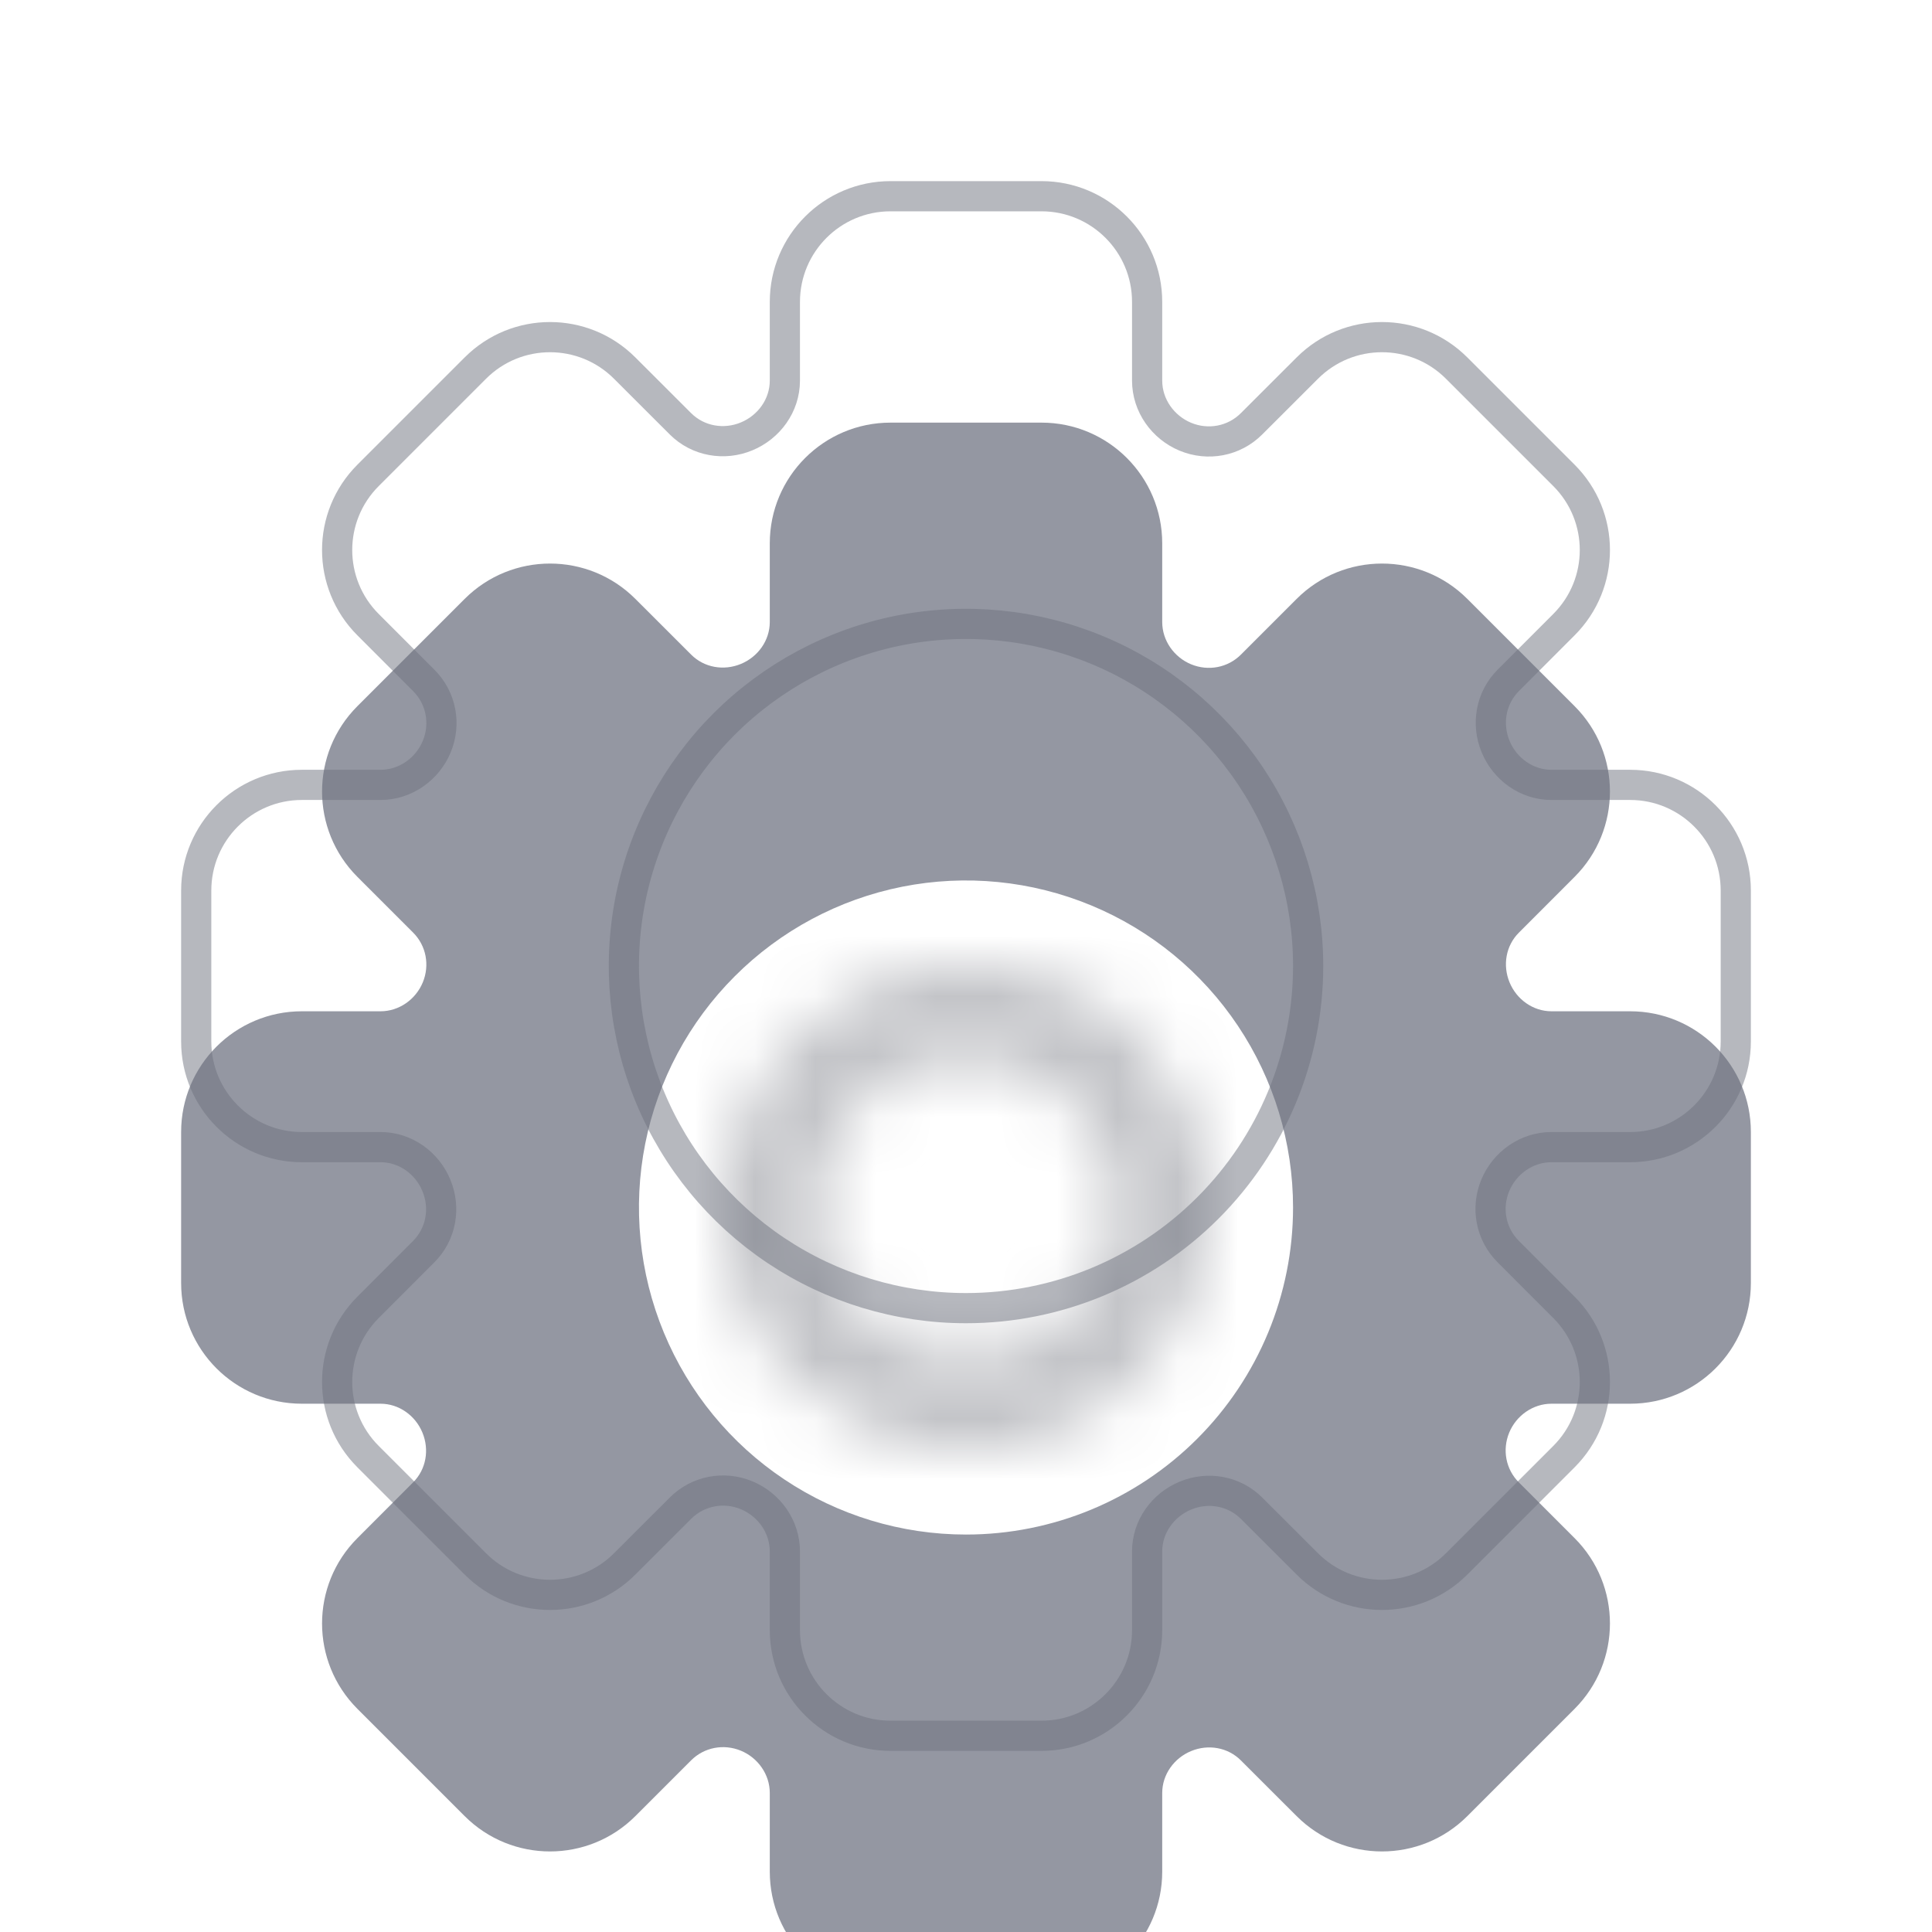 <svg width="32" height="32" viewBox="0 0 32 32" fill="none" xmlns="http://www.w3.org/2000/svg">
<g filter="url(#filter0_i_6825_13222)">
<mask id="path-1-inside-1_6825_13222" fill="white">
<path fill-rule="evenodd" clip-rule="evenodd" d="M16 13.5C14.619 13.5 13.5 14.619 13.5 16C13.5 17.381 14.619 18.5 16 18.5C17.381 18.5 18.5 17.381 18.5 16C18.5 14.619 17.381 13.5 16 13.5ZM12 16C12 13.791 13.791 12 16 12C18.209 12 20 13.791 20 16C20 18.209 18.209 20 16 20C13.791 20 12 18.209 12 16Z"/>
</mask>
<path d="M15 16C15 15.448 15.448 15 16 15V12C13.791 12 12 13.791 12 16H15ZM16 17C15.448 17 15 16.552 15 16H12C12 18.209 13.791 20 16 20V17ZM17 16C17 16.552 16.552 17 16 17V20C18.209 20 20 18.209 20 16H17ZM16 15C16.552 15 17 15.448 17 16H20C20 13.791 18.209 12 16 12V15ZM16 10.5C12.962 10.5 10.5 12.962 10.5 16H13.5C13.5 14.619 14.619 13.5 16 13.5V10.5ZM21.5 16C21.5 12.962 19.038 10.5 16 10.5V13.5C17.381 13.5 18.5 14.619 18.5 16H21.5ZM16 21.5C19.038 21.5 21.5 19.038 21.5 16H18.5C18.5 17.381 17.381 18.5 16 18.5V21.5ZM10.5 16C10.5 19.038 12.962 21.5 16 21.5V18.5C14.619 18.5 13.5 17.381 13.5 16H10.5Z" fill="#C0C1C5" mask="url(#path-1-inside-1_6825_13222)"/>
</g>
<g filter="url(#filter1_i_6825_13222)">
<path d="M27 19.25C28.105 19.25 29 18.355 29 17.25V14.75C29 13.645 28.105 12.75 27 12.75H25.697C25.391 12.75 25.119 12.553 25.003 12.271C24.886 11.988 24.941 11.663 25.158 11.447L26.08 10.524C26.861 9.743 26.861 8.477 26.08 7.696L24.304 5.92C23.523 5.139 22.257 5.139 21.476 5.92L20.553 6.843C20.336 7.06 20.013 7.12 19.729 7.003C19.446 6.886 19.25 6.61 19.25 6.303V5C19.25 3.895 18.355 3 17.25 3H14.75C13.645 3 12.75 3.895 12.75 5V6.303C12.75 6.609 12.553 6.881 12.271 6.997C11.988 7.114 11.663 7.059 11.447 6.842L10.524 5.92C9.743 5.139 8.477 5.139 7.696 5.92L5.92 7.696C5.139 8.477 5.139 9.743 5.92 10.524L6.843 11.447C7.06 11.664 7.12 11.987 7.003 12.271C6.886 12.554 6.61 12.75 6.303 12.75H5C3.895 12.75 3 13.645 3 14.75V17.25C3 18.355 3.895 19.25 5 19.25H6.303C6.609 19.25 6.881 19.447 6.997 19.729C7.114 20.012 7.059 20.337 6.842 20.553L5.92 21.476C5.139 22.257 5.139 23.523 5.92 24.304L7.696 26.08C8.477 26.861 9.743 26.861 10.524 26.08L11.447 25.157C11.664 24.94 11.987 24.88 12.271 24.997C12.554 25.114 12.75 25.39 12.75 25.697V27C12.75 28.105 13.645 29 14.75 29H17.25C18.355 29 19.25 28.105 19.25 27V25.697C19.25 25.391 19.447 25.119 19.729 25.003C20.012 24.886 20.337 24.941 20.553 25.158L21.476 26.08C22.257 26.861 23.523 26.861 24.304 26.08L26.08 24.304C26.861 23.523 26.861 22.257 26.08 21.476L25.157 20.553C24.94 20.336 24.88 20.013 24.997 19.729C25.114 19.446 25.39 19.25 25.697 19.25H27ZM16 21.417C14.929 21.417 13.881 21.099 12.991 20.504C12.1 19.909 11.406 19.063 10.996 18.073C10.586 17.083 10.478 15.994 10.687 14.943C10.896 13.893 11.412 12.927 12.17 12.17C12.927 11.412 13.893 10.896 14.943 10.687C15.994 10.478 17.083 10.586 18.073 10.996C19.063 11.406 19.909 12.1 20.504 12.991C21.099 13.881 21.417 14.929 21.417 16C21.417 17.437 20.846 18.814 19.83 19.83C18.814 20.846 17.437 21.417 16 21.417Z" fill="#9497A2"/>
</g>
<path d="M28.75 17.25C28.75 18.216 27.966 19 27 19H25.697C25.282 19 24.92 19.263 24.766 19.634C24.611 20.008 24.69 20.44 24.981 20.73L25.903 21.653C26.587 22.336 26.587 23.444 25.903 24.127L24.127 25.903C23.444 26.587 22.336 26.587 21.653 25.903L20.73 24.981C20.438 24.689 20.004 24.618 19.634 24.772C19.266 24.924 19 25.281 19 25.697V27C19 27.966 18.216 28.75 17.25 28.75H14.75C13.784 28.75 13 27.966 13 27V25.697C13 25.282 12.737 24.92 12.366 24.766C11.992 24.611 11.56 24.69 11.27 24.981L10.347 25.903C9.664 26.587 8.556 26.587 7.873 25.903L6.097 24.127C5.413 23.444 5.413 22.336 6.097 21.653L7.019 20.73C7.311 20.438 7.382 20.004 7.228 19.634C7.076 19.266 6.719 19 6.303 19H5C4.034 19 3.25 18.216 3.25 17.25V14.75C3.25 13.784 4.034 13 5 13H6.303C6.718 13 7.08 12.737 7.234 12.366C7.389 11.992 7.31 11.56 7.019 11.27L6.097 10.347C5.413 9.664 5.413 8.556 6.097 7.873L7.873 6.097C8.556 5.413 9.664 5.413 10.347 6.097L11.27 7.019C11.562 7.311 11.996 7.382 12.366 7.228C12.734 7.076 13 6.719 13 6.303V5C13 4.034 13.784 3.25 14.75 3.25H17.25C18.216 3.25 19 4.034 19 5V6.303C19 6.718 19.263 7.08 19.634 7.234C20.008 7.389 20.44 7.31 20.73 7.019L21.653 6.097C22.336 5.413 23.444 5.413 24.127 6.097L25.903 7.873C26.587 8.556 26.587 9.664 25.903 10.347L24.981 11.27C24.689 11.562 24.618 11.996 24.772 12.366C24.924 12.734 25.281 13 25.697 13H27C27.966 13 28.75 13.784 28.75 14.75V17.25ZM12.852 20.712C13.784 21.334 14.879 21.667 16 21.667C17.503 21.667 18.944 21.07 20.007 20.007C21.07 18.944 21.667 17.503 21.667 16C21.667 14.879 21.334 13.784 20.712 12.852C20.089 11.92 19.204 11.194 18.169 10.765C17.133 10.336 15.994 10.224 14.895 10.442C13.795 10.661 12.786 11.201 11.993 11.993C11.201 12.786 10.661 13.795 10.442 14.895C10.224 15.994 10.336 17.133 10.765 18.169C11.194 19.204 11.92 20.089 12.852 20.712Z" stroke="#6F727E" stroke-opacity="0.5" stroke-width="0.5"/>
<defs>
<filter id="filter0_i_6825_13222" x="12" y="12" width="8" height="12" filterUnits="userSpaceOnUse" color-interpolation-filters="sRGB">
<feFlood flood-opacity="0" result="BackgroundImageFix"/>
<feBlend mode="normal" in="SourceGraphic" in2="BackgroundImageFix" result="shape"/>
<feColorMatrix in="SourceAlpha" type="matrix" values="0 0 0 0 0 0 0 0 0 0 0 0 0 0 0 0 0 0 127 0" result="hardAlpha"/>
<feOffset dy="4"/>
<feGaussianBlur stdDeviation="2"/>
<feComposite in2="hardAlpha" operator="arithmetic" k2="-1" k3="1"/>
<feColorMatrix type="matrix" values="0 0 0 0 0 0 0 0 0 0 0 0 0 0 0 0 0 0 0.25 0"/>
<feBlend mode="normal" in2="shape" result="effect1_innerShadow_6825_13222"/>
</filter>
<filter id="filter1_i_6825_13222" x="3" y="3" width="26" height="30" filterUnits="userSpaceOnUse" color-interpolation-filters="sRGB">
<feFlood flood-opacity="0" result="BackgroundImageFix"/>
<feBlend mode="normal" in="SourceGraphic" in2="BackgroundImageFix" result="shape"/>
<feColorMatrix in="SourceAlpha" type="matrix" values="0 0 0 0 0 0 0 0 0 0 0 0 0 0 0 0 0 0 127 0" result="hardAlpha"/>
<feOffset dy="4"/>
<feGaussianBlur stdDeviation="2"/>
<feComposite in2="hardAlpha" operator="arithmetic" k2="-1" k3="1"/>
<feColorMatrix type="matrix" values="0 0 0 0 0 0 0 0 0 0 0 0 0 0 0 0 0 0 0.25 0"/>
<feBlend mode="normal" in2="shape" result="effect1_innerShadow_6825_13222"/>
</filter>
</defs>
</svg>
